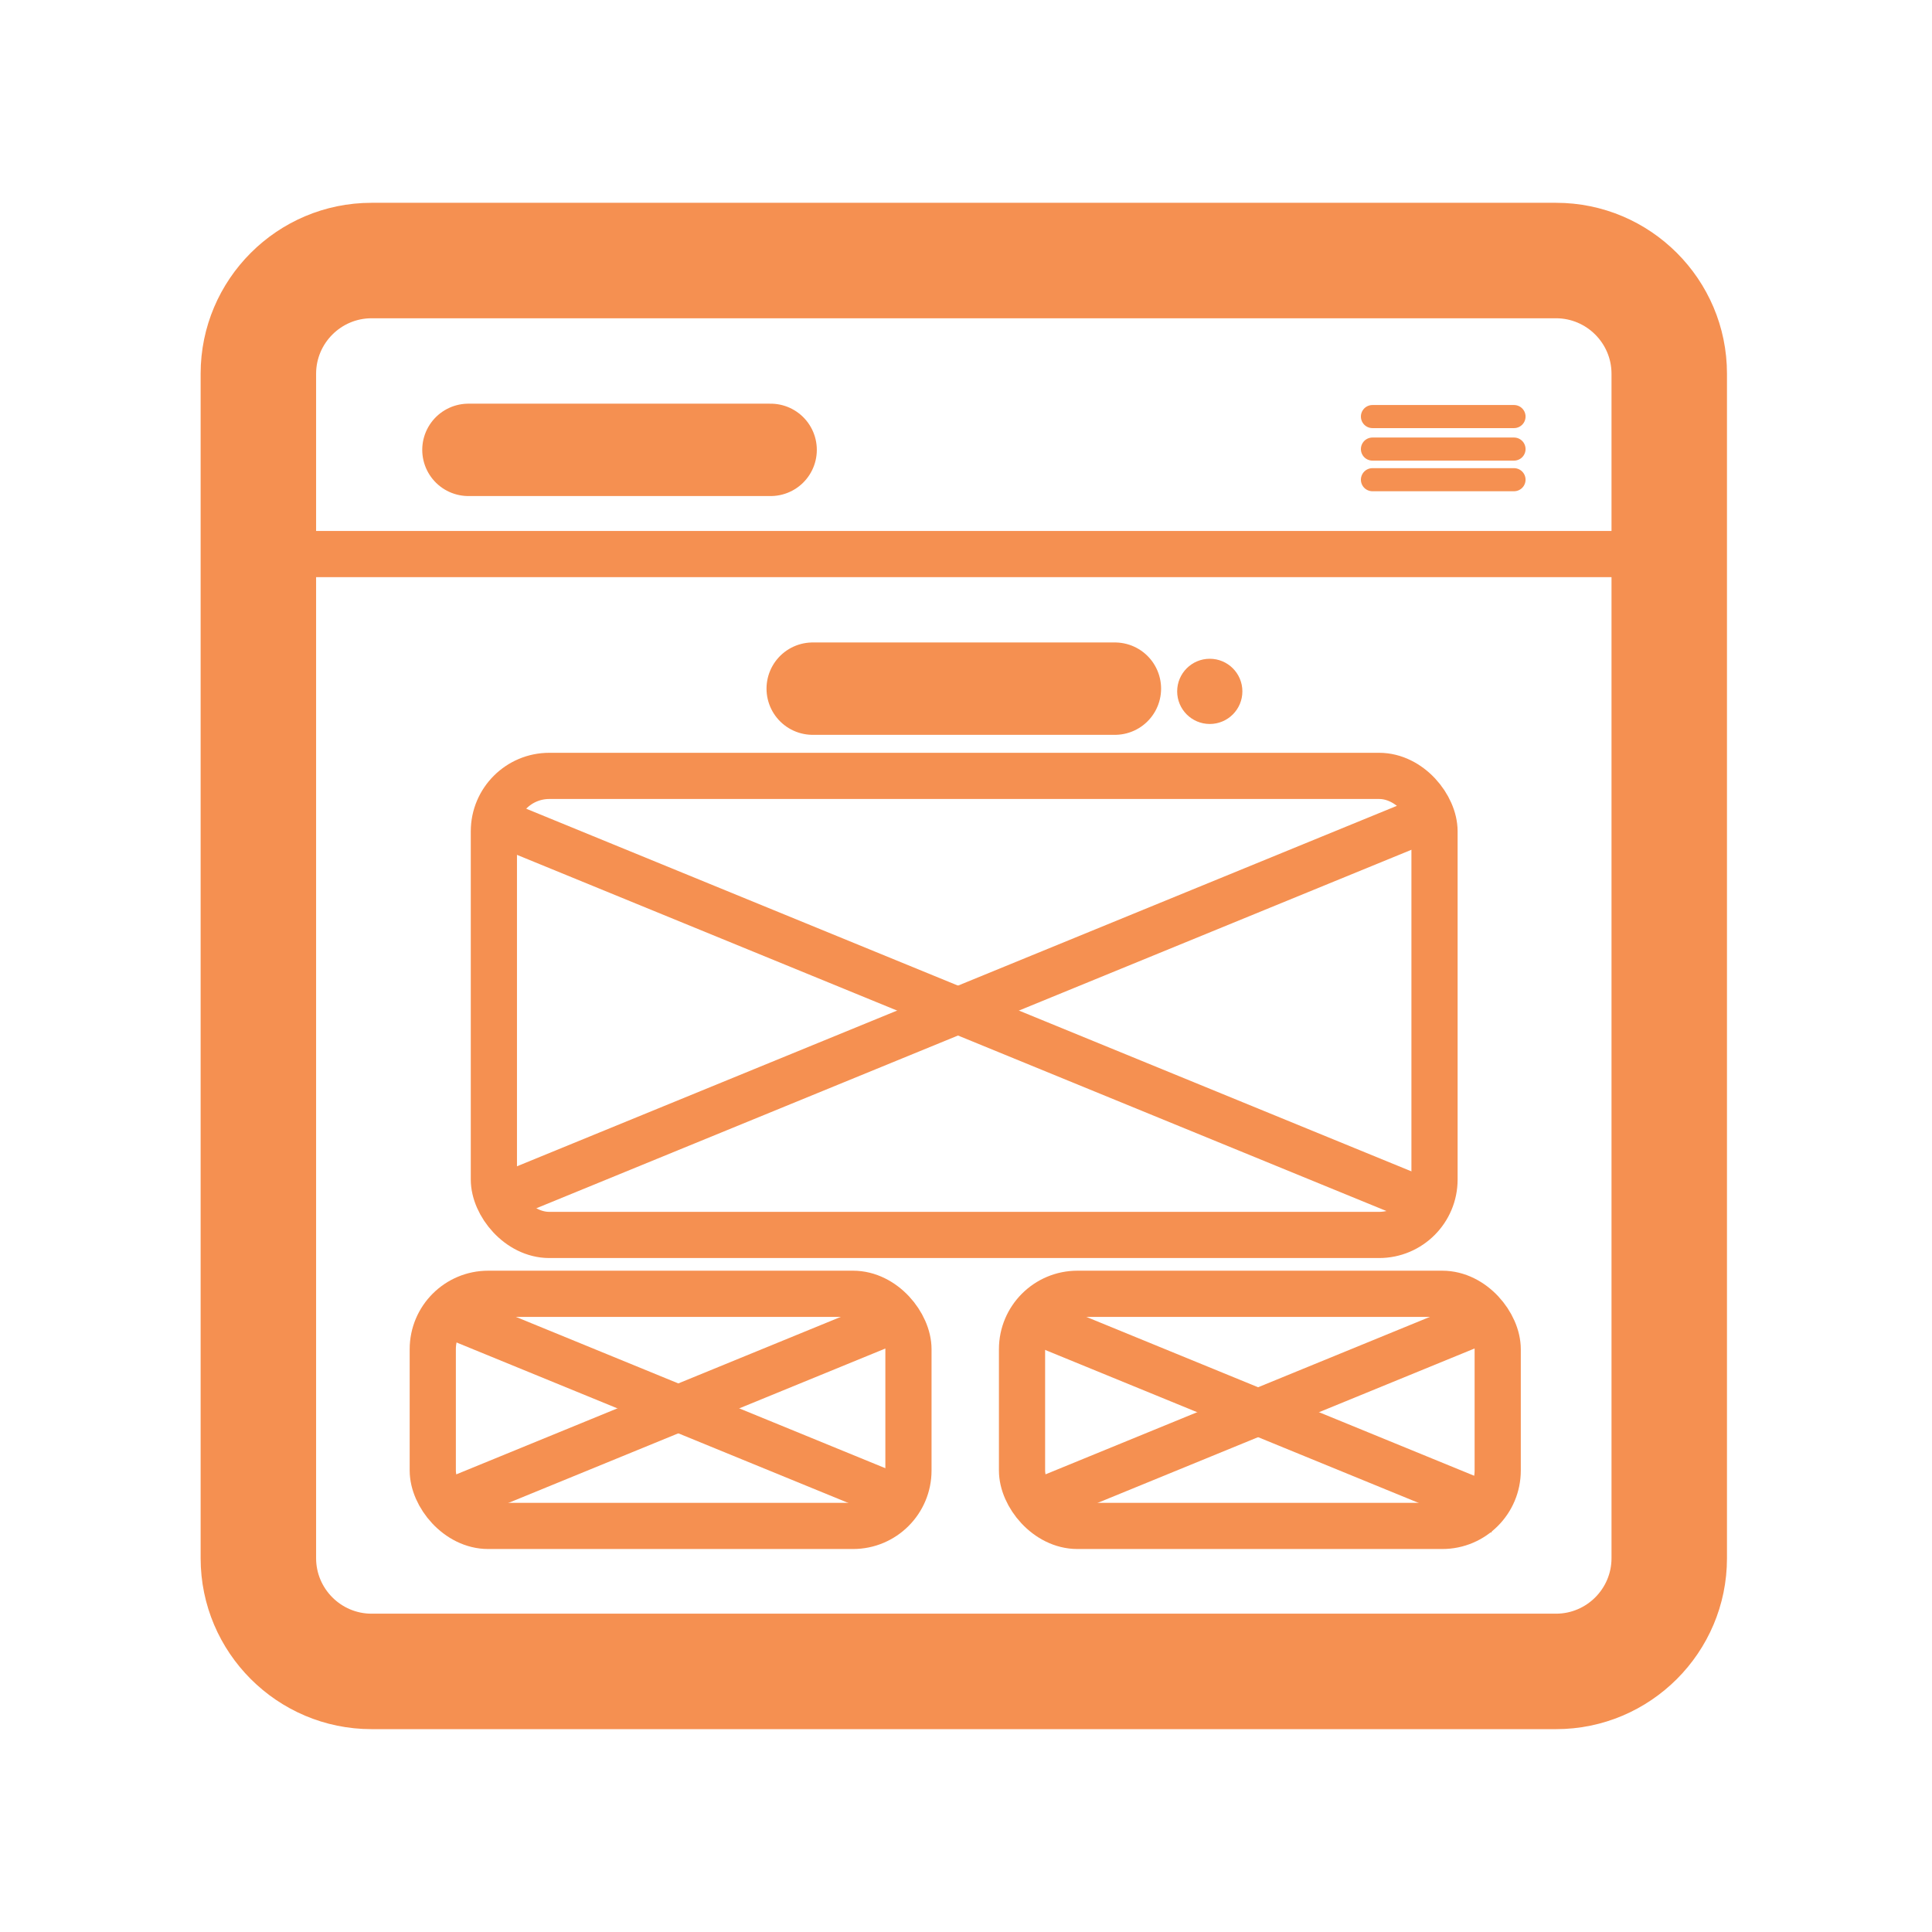 <?xml version="1.0" encoding="UTF-8"?>
<svg id="Layer_2" data-name="Layer 2" xmlns="http://www.w3.org/2000/svg" viewBox="0 0 418.3 418.3">
  <defs>
    <style>
      .cls-1 {
        stroke-width: 10px;
      }

      .cls-1, .cls-2, .cls-3 {
        fill: none;
        stroke: #f59051;
      }

      .cls-1, .cls-3 {
        stroke-miterlimit: 10;
      }

      .cls-2 {
        stroke-linejoin: round;
        stroke-width: 5px;
      }

      .cls-2, .cls-3 {
        stroke-linecap: round;
      }

      .cls-4 {
        fill: #f59051;
      }

      .cls-3 {
        stroke-width: 20px;
      }
    </style>
  </defs>
  <path class="cls-4" d="m336.91,68.91c6.6,0,12,5.4,12,12v256.47c0,6.6-5.4,12-12,12H80.44c-6.6,0-12-5.4-12-12V80.91c0-6.6,5.4-12,12-12h256.47m0-25H80.44c-20.4,0-37,16.6-37,37v256.47c0,20.4,16.6,37,37,37h256.47c20.4,0,37-16.6,37-37V80.91c0-20.4-16.6-37-37-37h0Z"/>
  <line class="cls-3" x1="175.96" y1="149.1" x2="241.39" y2="149.1"/>
  <line class="cls-3" x1="101.42" y1="97.4" x2="166.85" y2="97.4"/>
  <rect class="cls-1" x="93.7" y="280.12" width="102.99" height="50.26" rx="12" ry="12"/>
  <rect class="cls-1" x="221.28" y="280.12" width="102.99" height="50.26" rx="12" ry="12"/>
  <line class="cls-1" x1="196.93" y1="284.42" x2="93.81" y2="326.66"/>
  <line class="cls-1" x1="324.48" y1="284.42" x2="221.37" y2="326.66"/>
  <line class="cls-1" x1="197.21" y1="325.55" x2="94.09" y2="283.31"/>
  <line class="cls-1" x1="324.76" y1="327.21" x2="221.64" y2="284.97"/>
  <rect class="cls-1" x="106.93" y="167.99" width="203.66" height="99.39" rx="12" ry="12"/>
  <line class="cls-1" x1="310.7" y1="176.49" x2="106.8" y2="260.02"/>
  <line class="cls-1" x1="310.7" y1="261.11" x2="106.8" y2="177.58"/>
  <line class="cls-2" x1="297.15" y1="90.19" x2="327.8" y2="90.19"/>
  <line class="cls-2" x1="297.15" y1="97.23" x2="327.8" y2="97.23"/>
  <line class="cls-2" x1="297.15" y1="103.86" x2="327.8" y2="103.86"/>
  <line class="cls-1" x1="56.13" y1="119.96" x2="358.44" y2="119.96"/>
  <circle class="cls-4" cx="261.93" cy="149.69" r="7.06"/>
</svg>